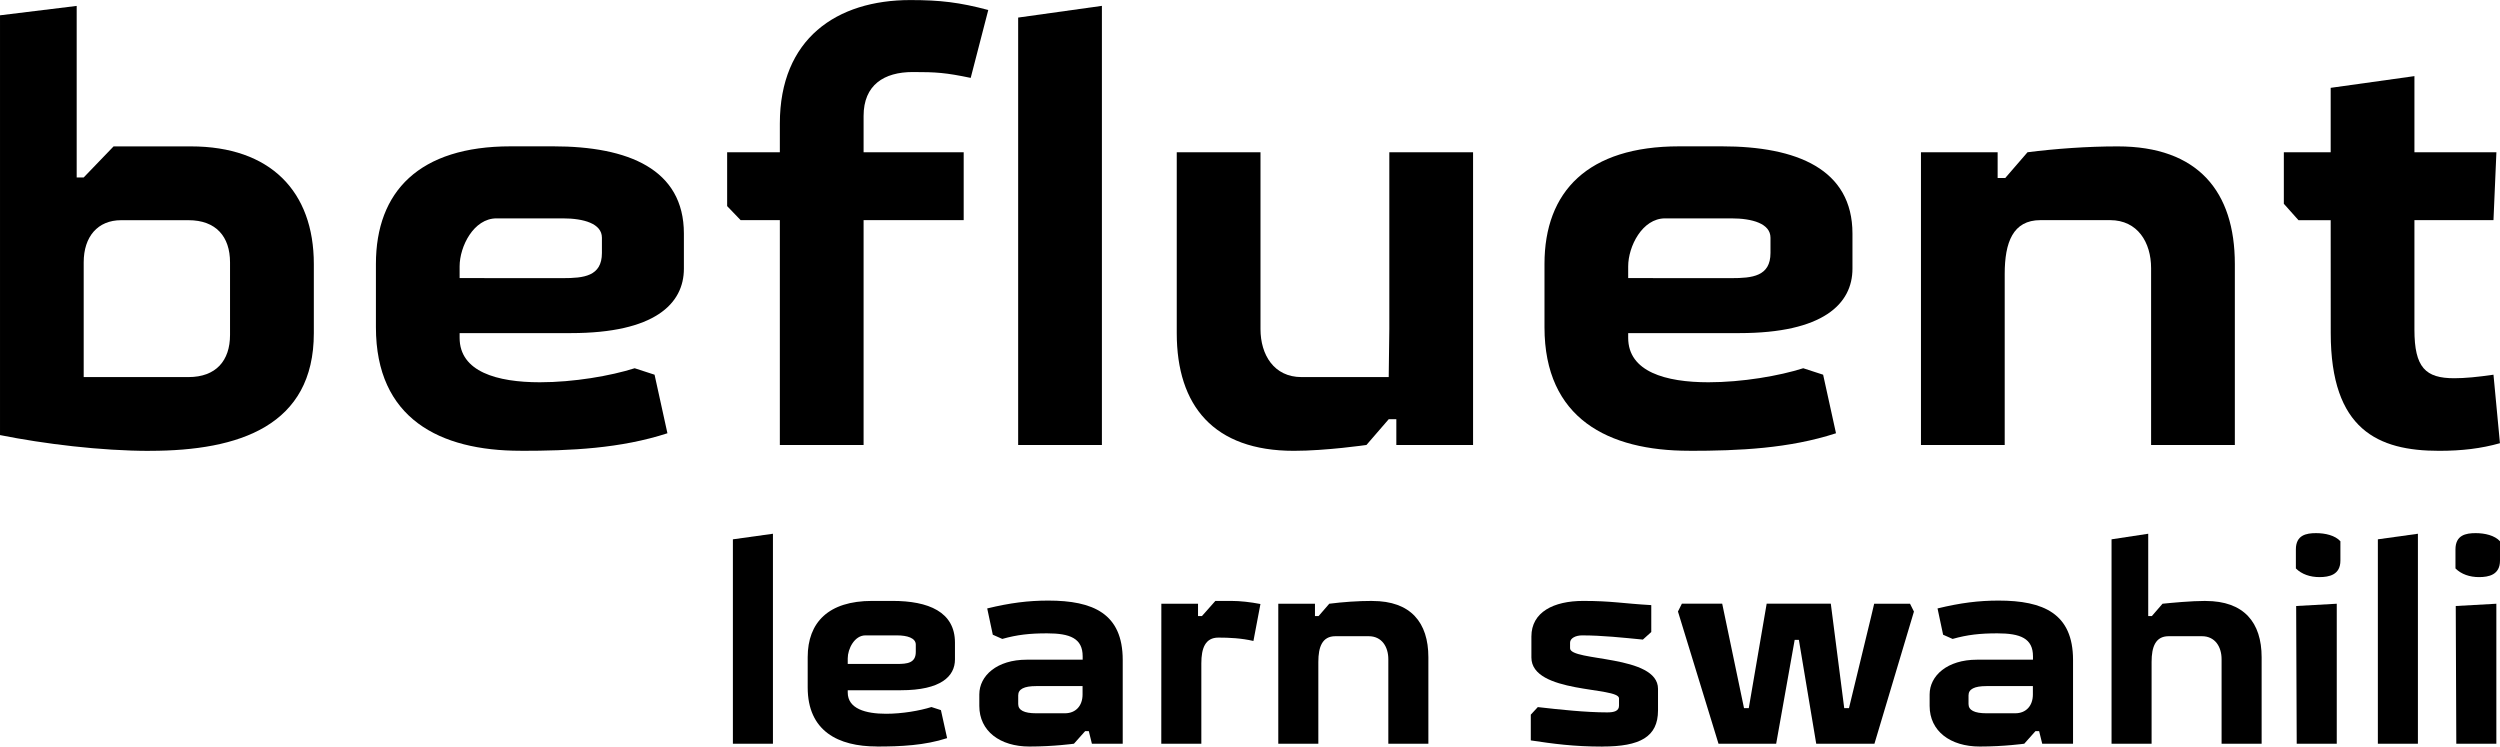 <?xml version="1.0" encoding="UTF-8" standalone="no"?>
<!-- Created with Inkscape (http://www.inkscape.org/) -->

<svg
   width="171.045"
   height="51.076"
   viewBox="0 0 45.256 13.514"
   version="1.1"
   id="svg5"
   inkscape:version="1.1.2 (0a00cf5339, 2022-02-04)"
   sodipodi:docname="befluent.svg"
   xmlns:inkscape="http://www.inkscape.org/namespaces/inkscape"
   xmlns:sodipodi="http://sodipodi.sourceforge.net/DTD/sodipodi-0.dtd"
   xmlns="http://www.w3.org/2000/svg"
   xmlns:svg="http://www.w3.org/2000/svg">
  <sodipodi:namedview
     id="namedview7"
     pagecolor="#ffffff"
     bordercolor="#666666"
     borderopacity="1.0"
     inkscape:pageshadow="2"
     inkscape:pageopacity="0.0"
     inkscape:pagecheckerboard="true"
     inkscape:document-units="px"
     showgrid="false"
     showborder="true"
     units="px"
     inkscape:zoom="1"
     inkscape:cx="194"
     inkscape:cy="-9"
     inkscape:window-width="1366"
     inkscape:window-height="699"
     inkscape:window-x="0"
     inkscape:window-y="0"
     inkscape:window-maximized="1"
     inkscape:current-layer="layer1"
     fit-margin-top="0"
     fit-margin-left="0"
     fit-margin-right="0"
     fit-margin-bottom="0" />
  <defs
     id="defs2" />
  <g
     inkscape:label="Layer 1"
     inkscape:groupmode="layer"
     id="layer1"
     transform="translate(178.181,67.237)">
    <g
       id="g176590">
      <g
         aria-label="befluent"
         id="text156572"
         style="font-size:10.598px;line-height:1.15;font-family:Parquetipo;-inkscape-font-specification:Parquetipo;stroke-width:0.265">
        <path
           d="m -175.468,-59.076 c 1.622,0 2.968,-0.456 2.968,-2.13 v -1.251 c 0,-1.314 -0.784,-2.13 -2.226,-2.13 h -1.399 l -0.541,0.562 h -0.127 v -3.105 l -1.388,0.17 v 7.599 c 0.795,0.159 1.823,0.286 2.713,0.286 z m -1.198,-1.335 v -2.077 c 0,-0.466 0.254,-0.763 0.678,-0.763 h 1.219 c 0.498,0 0.752,0.297 0.752,0.763 v 1.314 c 0,0.466 -0.254,0.763 -0.752,0.763 z"
           id="path176508" />
        <path
           d="m -168.759,-59.076 c 0.911,0 1.812,-0.042 2.66,-0.318 l -0.233,-1.06 -0.36,-0.117 c -0.435,0.138 -1.102,0.254 -1.717,0.254 -0.774,0 -1.452,-0.191 -1.452,-0.805 v -0.085 h 2.014 c 1.516,0 2.046,-0.53 2.046,-1.166 v -0.636 c 0,-1.166 -1.007,-1.579 -2.363,-1.579 h -0.774 c -1.653,0 -2.438,0.816 -2.438,2.13 v 1.145 c 0,1.653 1.155,2.236 2.618,2.236 z m -1.102,-3.127 v -0.212 c 0,-0.36 0.254,-0.869 0.668,-0.869 h 1.198 c 0.382,0 0.71,0.095 0.71,0.35 v 0.276 c 0,0.424 -0.329,0.456 -0.71,0.456 z"
           id="path176510" />
        <path
           d="m -164.064,-59.182 h 1.516 v -4.07 h 1.812 v -1.229 h -1.812 v -0.657 c 0,-0.562 0.371,-0.795 0.89,-0.795 0.424,0 0.594,0.011 1.049,0.106 l 0.318,-1.229 c -0.519,-0.138 -0.869,-0.18 -1.41,-0.18 -1.335,0 -2.363,0.7 -2.363,2.236 v 0.519 h -0.954 v 0.975 l 0.244,0.254 h 0.71 z"
           id="path176512" />
        <path
           d="m -159.75,-59.182 h 1.516 v -7.949 l -1.516,0.212 z"
           id="path176514" />
        <path
           d="m -151.515,-59.182 v -5.299 h -1.516 v 3.201 l -0.011,0.869 h -1.579 c -0.498,0 -0.742,-0.403 -0.742,-0.869 v -3.201 h -1.516 v 3.275 c 0,1.314 0.668,2.13 2.12,2.13 0.583,0 1.314,-0.106 1.314,-0.106 l 0.403,-0.466 h 0.138 v 0.466 z"
           id="path176516" />
        <path
           d="m -147.605,-59.076 c 0.911,0 1.812,-0.042 2.66,-0.318 l -0.233,-1.06 -0.36,-0.117 c -0.435,0.138 -1.102,0.254 -1.717,0.254 -0.774,0 -1.452,-0.191 -1.452,-0.805 v -0.085 h 2.014 c 1.516,0 2.046,-0.53 2.046,-1.166 v -0.636 c 0,-1.166 -1.007,-1.579 -2.363,-1.579 h -0.774 c -1.653,0 -2.438,0.816 -2.438,2.13 v 1.145 c 0,1.653 1.155,2.236 2.618,2.236 z m -1.102,-3.127 v -0.212 c 0,-0.36 0.254,-0.869 0.668,-0.869 h 1.198 c 0.382,0 0.71,0.095 0.71,0.35 v 0.276 c 0,0.424 -0.329,0.456 -0.71,0.456 z"
           id="path176518" />
        <path
           d="m -139.846,-64.587 c -0.551,0 -1.123,0.042 -1.632,0.106 l -0.403,0.466 h -0.138 v -0.466 h -1.388 v 5.299 h 1.516 v -3.095 c 0,-0.572 0.148,-0.975 0.647,-0.975 h 1.261 c 0.498,0 0.742,0.403 0.742,0.869 v 3.201 h 1.516 v -3.275 c 0,-1.314 -0.668,-2.13 -2.12,-2.13 z"
           id="path176520" />
        <path
           d="m -135.989,-61.206 c 0,1.749 0.858,2.13 1.961,2.13 0.413,0 0.763,-0.042 1.102,-0.138 l -0.117,-1.24 c -0.286,0.042 -0.519,0.064 -0.71,0.064 -0.519,0 -0.721,-0.191 -0.721,-0.88 v -1.982 h 1.431 l 0.053,-1.229 h -1.484 v -1.378 l -1.516,0.212 v 1.166 h -0.848 v 0.933 l 0.265,0.297 h 0.583 z"
           id="path176522" />
      </g>
      <g
         aria-label="learn swahili"
         id="text170512"
         style="font-size:5.069px;line-height:1.15;font-family:Parquetipo;-inkscape-font-specification:Parquetipo;stroke-width:0.127">
        <path
           d="m -164.914,-53.774 h 0.725 v -3.801 l -0.725,0.101 z"
           id="path176525" />
        <path
           d="m -162.308,-53.723 c 0.436,0 0.867,-0.02 1.272,-0.152 l -0.112,-0.507 -0.172,-0.056 c -0.208,0.066 -0.527,0.122 -0.821,0.122 -0.37,0 -0.694,-0.091 -0.694,-0.385 v -0.041 h 0.963 c 0.725,0 0.978,-0.253 0.978,-0.558 v -0.304 c 0,-0.558 -0.482,-0.755 -1.13,-0.755 h -0.37 c -0.791,0 -1.166,0.39 -1.166,1.019 v 0.547 c 0,0.791 0.552,1.069 1.252,1.069 z m -0.527,-1.495 v -0.101 c 0,-0.172 0.122,-0.416 0.319,-0.416 h 0.573 c 0.182,0 0.34,0.046 0.34,0.167 v 0.132 c 0,0.203 -0.157,0.218 -0.34,0.218 z"
           id="path176527" />
        <path
           d="m -159.546,-53.723 c 0.441,0 0.806,-0.051 0.806,-0.051 l 0.203,-0.228 h 0.066 l 0.056,0.228 h 0.558 v -1.516 c 0,-0.841 -0.537,-1.075 -1.348,-1.075 -0.36,0 -0.689,0.041 -1.105,0.142 l 0.101,0.476 0.172,0.076 c 0.269,-0.076 0.497,-0.101 0.811,-0.101 0.416,0 0.644,0.091 0.644,0.416 v 0.061 h -1.014 c -0.537,0 -0.857,0.289 -0.857,0.629 v 0.208 c 0,0.456 0.375,0.735 0.907,0.735 z m -0.203,-0.77 v -0.157 c 0,-0.112 0.106,-0.167 0.324,-0.167 h 0.841 v 0.152 c 0,0.203 -0.122,0.34 -0.319,0.34 h -0.522 c -0.218,0 -0.324,-0.056 -0.324,-0.167 z"
           id="path176529" />
        <path
           d="m -157.159,-53.774 h 0.725 v -1.455 c 0,-0.274 0.071,-0.466 0.309,-0.466 0.193,0 0.416,0.01 0.634,0.061 l 0.127,-0.669 c -0.182,-0.035 -0.365,-0.056 -0.527,-0.056 h -0.289 l -0.243,0.274 h -0.071 v -0.223 h -0.664 z"
           id="path176531" />
        <path
           d="m -153.337,-56.359 c -0.264,0 -0.537,0.02 -0.781,0.051 l -0.193,0.223 h -0.066 v -0.223 h -0.664 v 2.534 h 0.725 v -1.48 c 0,-0.274 0.071,-0.466 0.309,-0.466 h 0.603 c 0.238,0 0.355,0.193 0.355,0.416 v 1.531 h 0.725 v -1.566 c 0,-0.629 -0.319,-1.019 -1.014,-1.019 z"
           id="path176533" />
        <path
           d="m -149.171,-53.723 c 0.674,0 1.004,-0.172 1.004,-0.654 v -0.39 c 0,-0.623 -1.592,-0.492 -1.592,-0.735 v -0.101 c 0,-0.081 0.101,-0.132 0.218,-0.132 0.365,0 0.735,0.041 1.1,0.076 l 0.152,-0.137 v -0.487 c -0.522,-0.03 -0.715,-0.076 -1.232,-0.076 -0.537,0 -0.938,0.203 -0.938,0.644 v 0.38 c 0,0.659 1.586,0.527 1.586,0.74 v 0.132 c 0,0.096 -0.086,0.122 -0.213,0.122 -0.39,0 -0.862,-0.051 -1.257,-0.096 l -0.127,0.137 v 0.466 c 0.405,0.061 0.775,0.112 1.298,0.112 z"
           id="path176535" />
        <path
           d="m -147.072,-53.774 h 1.044 l 0.335,-1.88 h 0.076 l 0.314,1.88 h 1.054 l 0.715,-2.392 -0.071,-0.142 h -0.649 l -0.056,0.238 -0.4,1.652 h -0.086 l -0.243,-1.891 h -1.161 l -0.324,1.891 h -0.086 l -0.395,-1.891 h -0.73 l -0.071,0.142 z"
           id="path176537" />
        <path
           d="m -142.343,-53.723 c 0.441,0 0.806,-0.051 0.806,-0.051 l 0.203,-0.228 h 0.066 l 0.056,0.228 h 0.558 v -1.516 c 0,-0.841 -0.537,-1.075 -1.348,-1.075 -0.36,0 -0.689,0.041 -1.105,0.142 l 0.101,0.476 0.172,0.076 c 0.269,-0.076 0.497,-0.101 0.811,-0.101 0.416,0 0.644,0.091 0.644,0.416 v 0.061 h -1.014 c -0.537,0 -0.857,0.289 -0.857,0.629 v 0.208 c 0,0.456 0.375,0.735 0.907,0.735 z m -0.203,-0.77 v -0.157 c 0,-0.112 0.106,-0.167 0.324,-0.167 h 0.841 v 0.152 c 0,0.203 -0.122,0.34 -0.319,0.34 h -0.522 c -0.218,0 -0.324,-0.056 -0.324,-0.167 z"
           id="path176539" />
        <path
           d="m -138.253,-56.359 c -0.264,0 -0.623,0.035 -0.781,0.051 l -0.193,0.223 h -0.066 v -1.49 l -0.664,0.101 v 3.7 h 0.725 v -1.48 c 0,-0.274 0.071,-0.466 0.309,-0.466 h 0.603 c 0.238,0 0.355,0.193 0.355,0.416 v 1.531 h 0.725 v -1.566 c 0,-0.629 -0.319,-1.019 -1.014,-1.019 z"
           id="path176541" />
        <path
           d="m -136.605,-53.774 h 0.725 v -2.534 l -0.735,0.041 z m -0.015,-3.173 c 0.106,0.106 0.259,0.157 0.426,0.157 0.177,0 0.38,-0.041 0.38,-0.299 v -0.35 c -0.096,-0.106 -0.274,-0.147 -0.441,-0.147 -0.177,0 -0.365,0.035 -0.365,0.294 z"
           id="path176543" />
        <path
           d="m -135.136,-53.774 h 0.725 v -3.801 l -0.725,0.101 z"
           id="path176545" />
        <path
           d="m -133.716,-53.774 h 0.725 v -2.534 l -0.735,0.041 z m -0.015,-3.173 c 0.106,0.106 0.259,0.157 0.426,0.157 0.177,0 0.38,-0.041 0.38,-0.299 v -0.35 c -0.096,-0.106 -0.274,-0.147 -0.441,-0.147 -0.177,0 -0.365,0.035 -0.365,0.294 z"
           id="path176547" />
      </g>
    </g>
  </g>
</svg>
